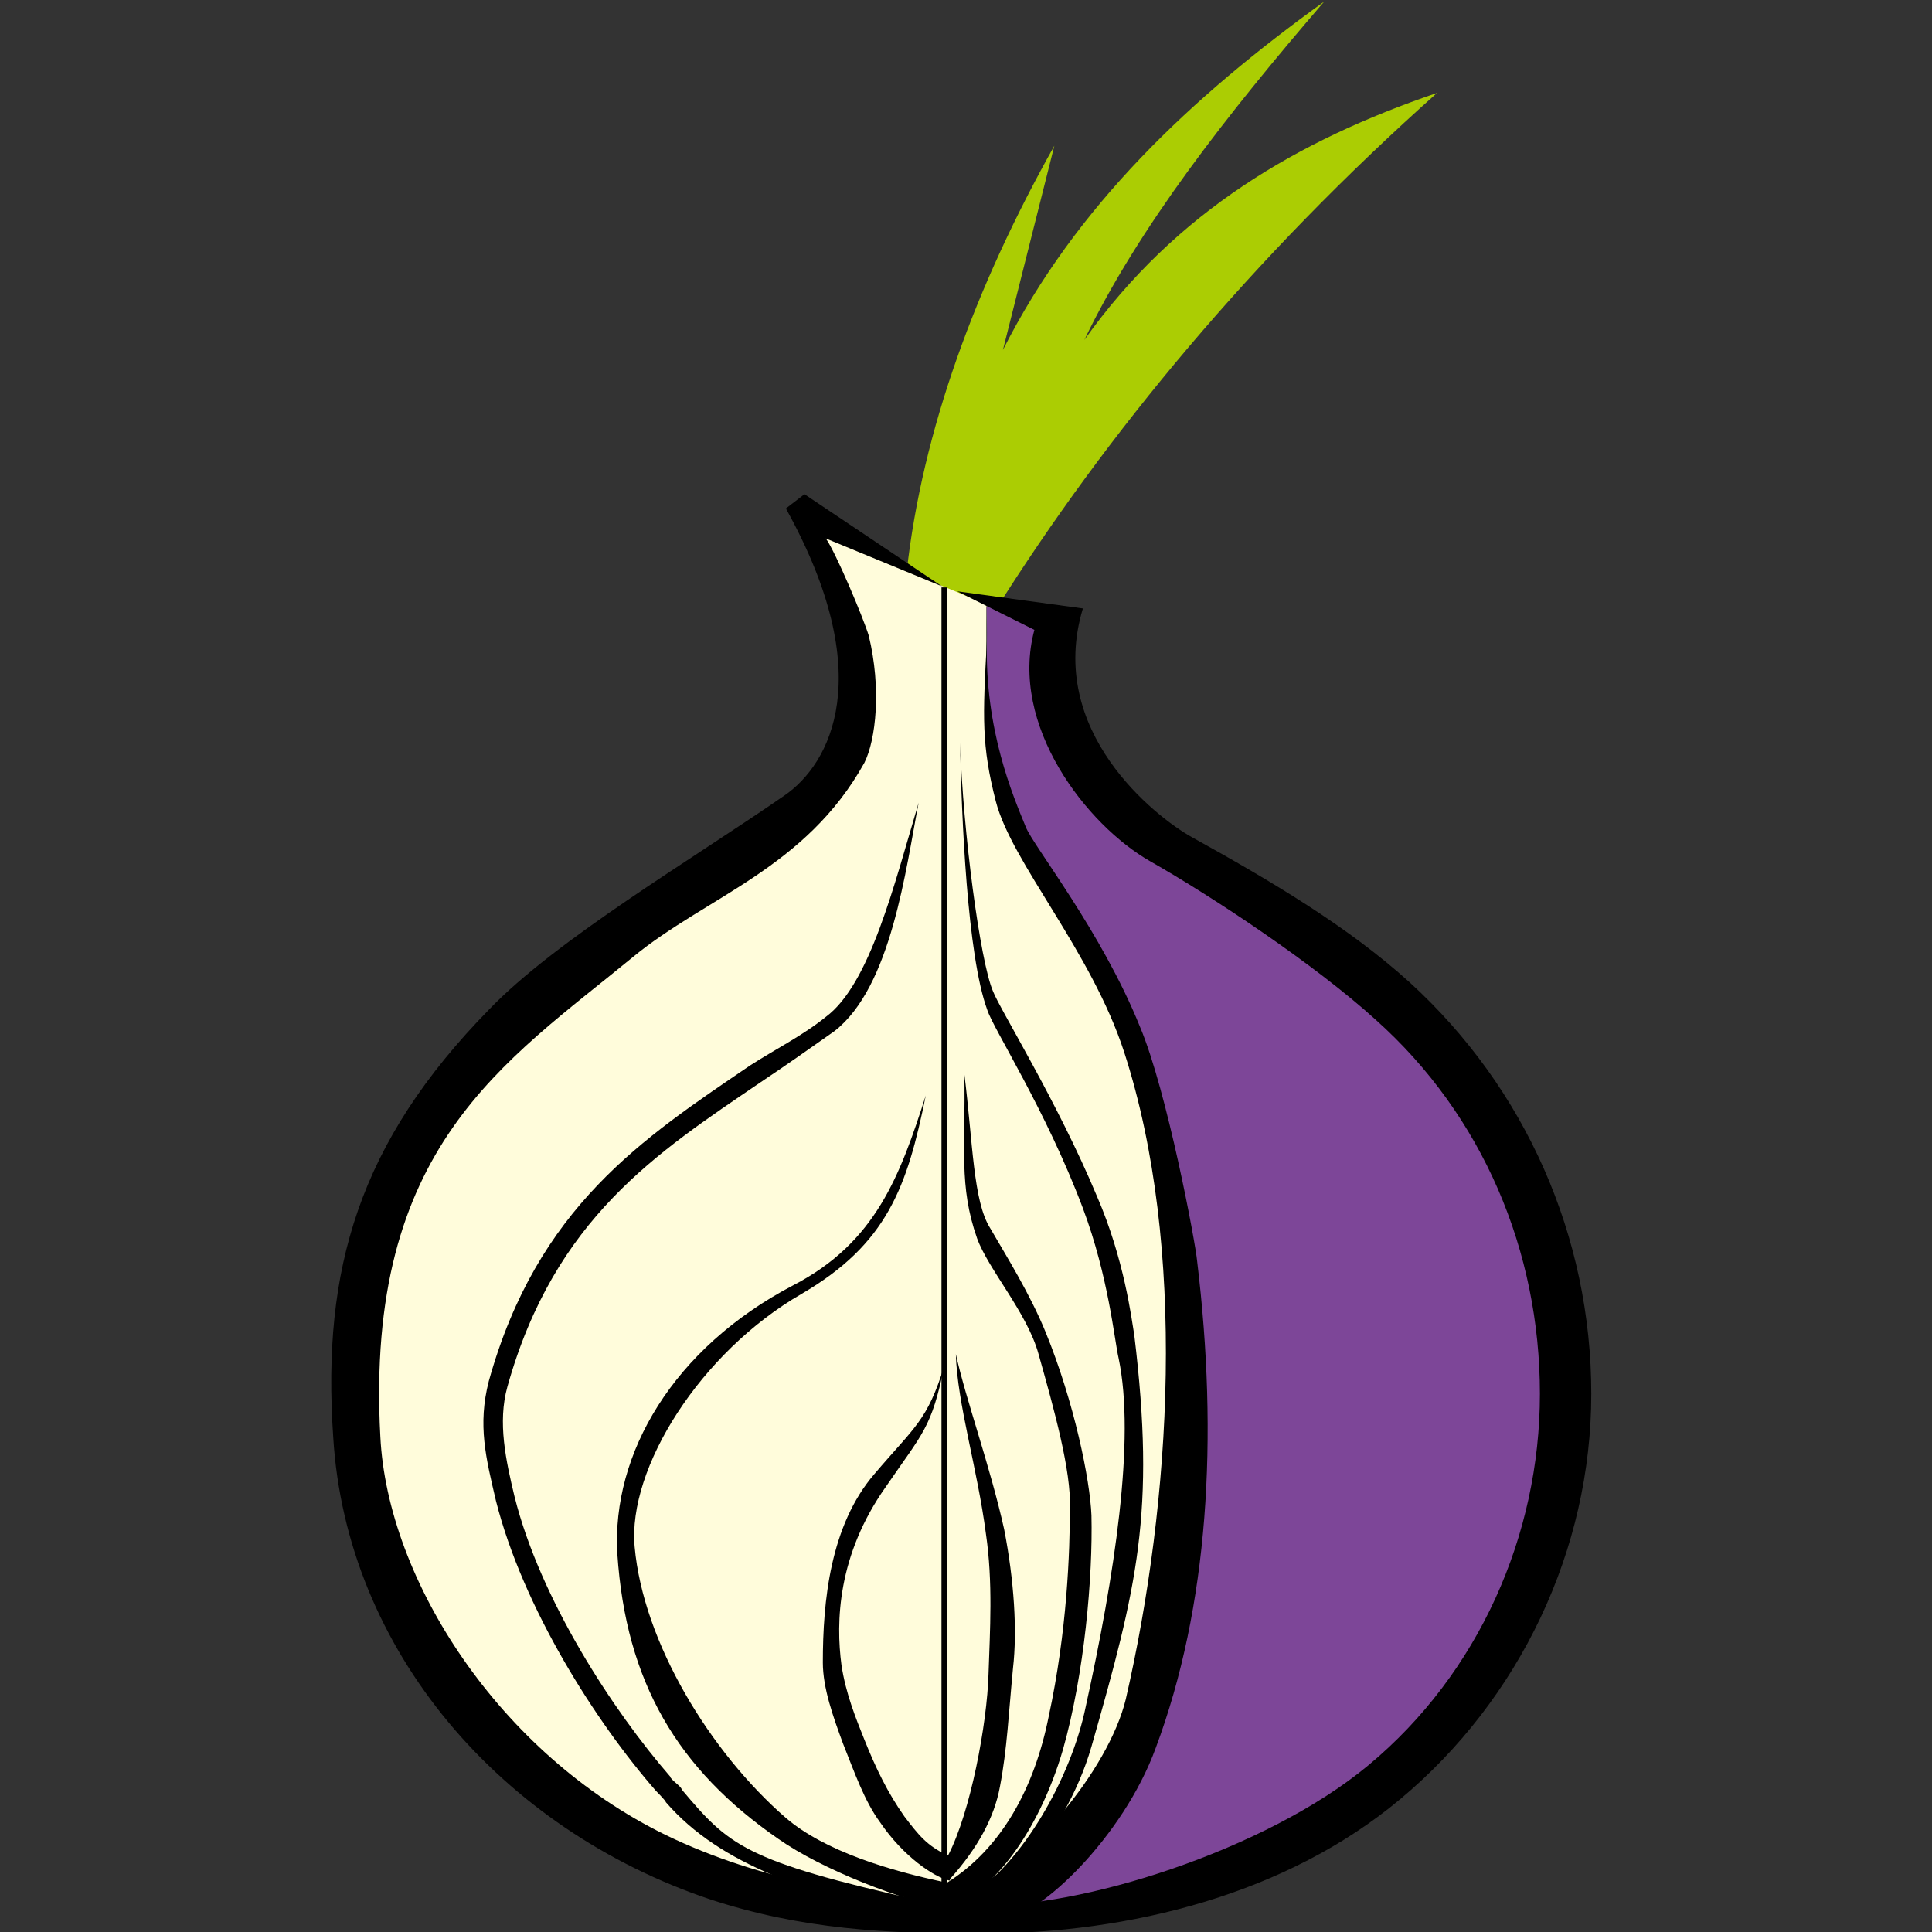 <?xml version="1.0" encoding="UTF-8" standalone="no"?>
<!-- Created with Inkscape (http://www.inkscape.org/) -->

<svg
   xmlns:dc="http://purl.org/dc/elements/1.1/"
   xmlns:cc="http://creativecommons.org/ns#"
   xmlns:rdf="http://www.w3.org/1999/02/22-rdf-syntax-ns#"
   xmlns:svg="http://www.w3.org/2000/svg"
   xmlns="http://www.w3.org/2000/svg"
   xmlns:sodipodi="http://sodipodi.sourceforge.net/DTD/sodipodi-0.dtd"
   xmlns:inkscape="http://www.inkscape.org/namespaces/inkscape"
   width="144.498mm"
   height="144.498mm"
   viewBox="0 0 512 512"
   id="svg4157"
   version="1.1"
   inkscape:version="0.91 r13725"
   sodipodi:docname="icon-tor.svg">
  <rect x="0" y="0" width="512" height="512" fill="#333333" stroke="none"/>
  <defs
     id="defs4159" />
  <sodipodi:namedview
     id="base"
     pagecolor="#ffffff"
     bordercolor="#666666"
     borderopacity="1.0"
     inkscape:pageopacity="0.0"
     inkscape:pageshadow="2"
     inkscape:zoom="0.5"
     inkscape:cx="255.99999"
     inkscape:cy="255.99999"
     inkscape:document-units="px"
     inkscape:current-layer="layer1"
     showgrid="false"
     fit-margin-top="0"
     fit-margin-left="0"
     fit-margin-right="0"
     fit-margin-bottom="0"
     inkscape:window-width="1920"
     inkscape:window-height="1107"
     inkscape:window-x="0"
     inkscape:window-y="25"
     inkscape:window-maximized="1" />
  <g
     inkscape:label="Layer 1"
     inkscape:groupmode="layer"
     id="layer1"
     transform="translate(626.429,593.204)">
    <g
       transform="matrix(2.771,0,0,2.771,-1079.985,-770.654)"
       id="layer3"
       style="display:inline">
      <g
         id="layer5">
        <path
           inkscape:connector-curvature="0"
           d="m 264.513,77.978 -4.917,19.529 c 6.965,-13.793 18.027,-24.172 30.729,-33.323 -9.287,10.789 -17.754,21.579 -22.944,32.368 8.741,-12.292 20.486,-19.12 33.733,-23.627 -17.618,15.706 -31.602,32.559 -42.255,49.494 l -8.467,-3.687 c 1.501,-13.521 6.609,-27.369 14.121,-40.754 z"
           id="path2554"
           style="fill:#abcd03" />
        <path
           inkscape:connector-curvature="0"
           d="m 241.901,115.142 16.116,6.686 c 0,4.098 -0.333,16.597 2.229,20.284 26.803,34.519 22.293,103.713 -5.43,105.488 -42.217,0 -58.317,-28.679 -58.317,-55.038 0,-24.037 28.816,-40.016 46.025,-54.219 4.37,-3.824 3.611,-12.275 -0.624,-23.201 z"
           id="path2534"
           style="fill:#fffcdb" />
        <path
           inkscape:connector-curvature="0"
           d="m 258.022,121.587 5.808,2.963 c -0.546,3.823 0.273,12.292 4.096,14.476 16.936,10.516 32.914,21.988 39.197,33.46 22.398,40.426 -15.706,77.846 -48.62,74.295 17.891,-13.248 23.081,-40.425 16.389,-70.062 -2.731,-11.609 -6.966,-22.125 -14.478,-34.007 -3.254,-5.832 -2.118,-13.066 -2.392,-21.125 z"
           id="path2536"
           style="fill:#7d4698" />
      </g>
      <g
         id="layer4"
         style="display:inline">
        <path
           inkscape:connector-curvature="0"
           d="m 255.226,120.589 12.018,1.639 c -3.551,11.745 6.966,19.939 10.38,21.852 7.648,4.234 15.023,8.604 20.896,13.93 11.063,10.106 17.345,24.31 17.345,39.333 0,14.886 -6.829,29.226 -18.301,38.786 -10.789,9.014 -25.675,12.838 -40.152,12.838 -9.014,0 -17.072,-0.409 -25.812,-3.278 -19.939,-6.692 -34.826,-23.763 -36.055,-44.25 -1.093,-15.979 2.458,-28.134 14.887,-40.835 6.418,-6.692 19.393,-14.34 28.271,-20.486 4.371,-3.005 9.014,-11.473 0.136,-27.451 l 1.776,-1.366 13.157,8.812 -11.108,-4.578 c 0.956,1.366 3.551,7.512 4.098,9.287 1.229,5.053 0.683,9.971 -0.41,12.155 -5.599,10.107 -15.159,12.838 -22.124,18.574 -12.292,10.106 -25.676,18.164 -24.174,45.888 0.683,13.657 11.336,30.319 27.314,38.104 9.014,4.371 19.394,6.146 29.91,6.692 9.423,0.41 27.451,-5.19 37.284,-13.384 10.516,-8.74 16.389,-21.988 16.389,-35.508 0,-13.658 -5.463,-26.632 -15.706,-35.783 -5.873,-5.326 -15.569,-11.745 -21.578,-15.16 -6.009,-3.414 -13.521,-12.974 -11.063,-22.124 z"
           id="path2538" />
        <path
           inkscape:connector-curvature="0"
           d="m 251.539,140.802 c -1.229,6.283 -2.595,17.618 -8.058,21.852 -2.322,1.638 -4.644,3.278 -7.102,4.916 -9.833,6.693 -19.667,12.974 -24.173,29.09 -0.956,3.415 -0.136,7.102 0.684,10.516 2.458,9.833 9.423,20.486 14.886,26.769 0,0.273 1.093,0.956 1.093,1.229 4.507,5.327 5.873,6.829 22.944,10.652 l -0.41,1.913 c -10.243,-2.731 -18.71,-5.189 -24.037,-11.336 0,-0.136 -0.956,-1.093 -0.956,-1.093 -5.736,-6.556 -12.702,-17.481 -15.296,-27.724 -0.956,-4.098 -1.775,-7.238 -0.683,-11.473 4.643,-16.661 14.75,-23.217 24.993,-30.182 2.322,-1.502 5.053,-2.869 7.238,-4.644 4.233,-3.14 6.554,-12.701 8.877,-20.485 z"
           id="path2540" />
        <path
           inkscape:connector-curvature="0"
           d="m 255.906,166.75 c 0.137,7.102 -0.556,10.665 1.219,15.719 1.092,3.004 4.782,7.101 5.875,11.062 1.502,5.327 3.138,11.199 3,14.75 0,4.098 -0.256,11.742 -2.031,19.937 -1.354,6.771 -4.473,12.582 -9.719,15.875 -5.373,-1.106 -11.682,-2.995 -15.406,-6.188 -7.238,-6.282 -13.649,-16.787 -14.469,-25.938 -0.682,-7.511 6.273,-18.588 15.969,-24.188 8.194,-4.78 10.1,-10.228 11.875,-18.969 -2.458,7.648 -4.766,14.059 -12.688,18.156 -11.472,6.009 -17.358,16.096 -16.812,25.656 0.819,12.291 5.742,20.619 15.438,27.312 4.097,2.868 11.751,5.899 16.531,6.719 l 0,-0.625 c 3.625,-0.679 8.318,-6.633 10.656,-14.688 2.049,-7.238 2.857,-16.502 2.719,-22.375 -0.137,-3.414 -1.643,-10.808 -4.375,-17.5 -1.502,-3.687 -3.809,-7.374 -5.312,-9.969 -1.637,-2.597 -1.649,-8.195 -2.469,-14.75 z"
           id="path2542" />
        <path
           inkscape:connector-curvature="0"
           d="m 255.094,193.531 c 0.136,4.78 2.056,10.905 2.875,17.188 0.684,4.644 0.387,9.308 0.25,13.406 -0.135,4.743 -1.715,13.242 -3.875,17.375 -2.037,-0.934 -2.833,-1.999 -4.156,-3.719 -1.638,-2.322 -2.751,-4.644 -3.844,-7.375 -0.819,-2.049 -1.776,-4.394 -2.188,-7.125 -0.546,-4.097 -0.393,-10.507 4.25,-17.062 3.551,-5.19 4.365,-5.585 5.594,-11.594 -1.64,5.326 -2.862,5.869 -6.688,10.375 -4.233,4.917 -4.938,12.159 -4.938,18.031 0,2.459 0.981,5.187 1.938,7.781 1.092,2.732 2.029,5.452 3.531,7.5 2.258,3.321 5.148,5.209 6.562,5.562 0.009,0.002 0.022,-0.002 0.031,0 0.03,0.007 0.065,0.025 0.094,0.031 l 0,-0.156 c 2.65,-2.954 4.244,-5.889 4.781,-8.844 0.683,-3.551 0.84,-7.11 1.25,-11.344 0.409,-3.551 0.112,-8.334 -0.844,-13.25 -1.365,-6.146 -3.669,-12.412 -4.625,-16.781 z"
           id="path2544" />
        <path
           inkscape:connector-curvature="0"
           d="m 255.499,135.066 c 0.137,7.101 0.683,20.35 2.595,25.539 0.546,1.775 5.599,9.56 9.149,18.983 2.459,6.556 3.005,12.565 3.415,14.34 1.639,7.785 -0.41,20.896 -3.142,33.324 -1.365,6.692 -6.009,15.023 -11.335,18.301 l -1.092,1.912 c 3.005,-0.137 10.379,-7.375 12.974,-16.389 4.371,-15.296 6.146,-22.398 4.098,-39.333 -0.273,-1.64 -0.956,-7.238 -3.551,-13.248 -3.824,-9.151 -9.287,-17.891 -9.969,-19.667 -1.23,-2.867 -2.869,-15.295 -3.142,-23.762 z"
           id="path2550" />
        <path
           inkscape:connector-curvature="0"
           d="m 258.062,125.353 c -0.405,7.298 -0.514,9.986 0.851,15.312 1.502,5.873 9.151,14.34 12.292,24.037 6.009,18.574 4.507,42.884 0.136,61.867 -1.638,6.691 -9.424,16.389 -17.208,19.529 l 5.736,1.366 c 3.141,-0.137 11.198,-7.648 14.34,-16.252 5.052,-13.521 6.009,-29.636 3.96,-46.571 -0.137,-1.639 -2.869,-16.252 -5.463,-22.398 -3.688,-9.15 -10.244,-17.345 -10.926,-19.119 -1.228,-3.005 -3.927,-9.244 -3.718,-17.771 z"
           id="path2552" />
        <rect
           width="0.55"
           height="126.019"
           x="253.72"
           y="120.217"
           id="rect2556" />
      </g>
    </g>
  </g>
</svg>
